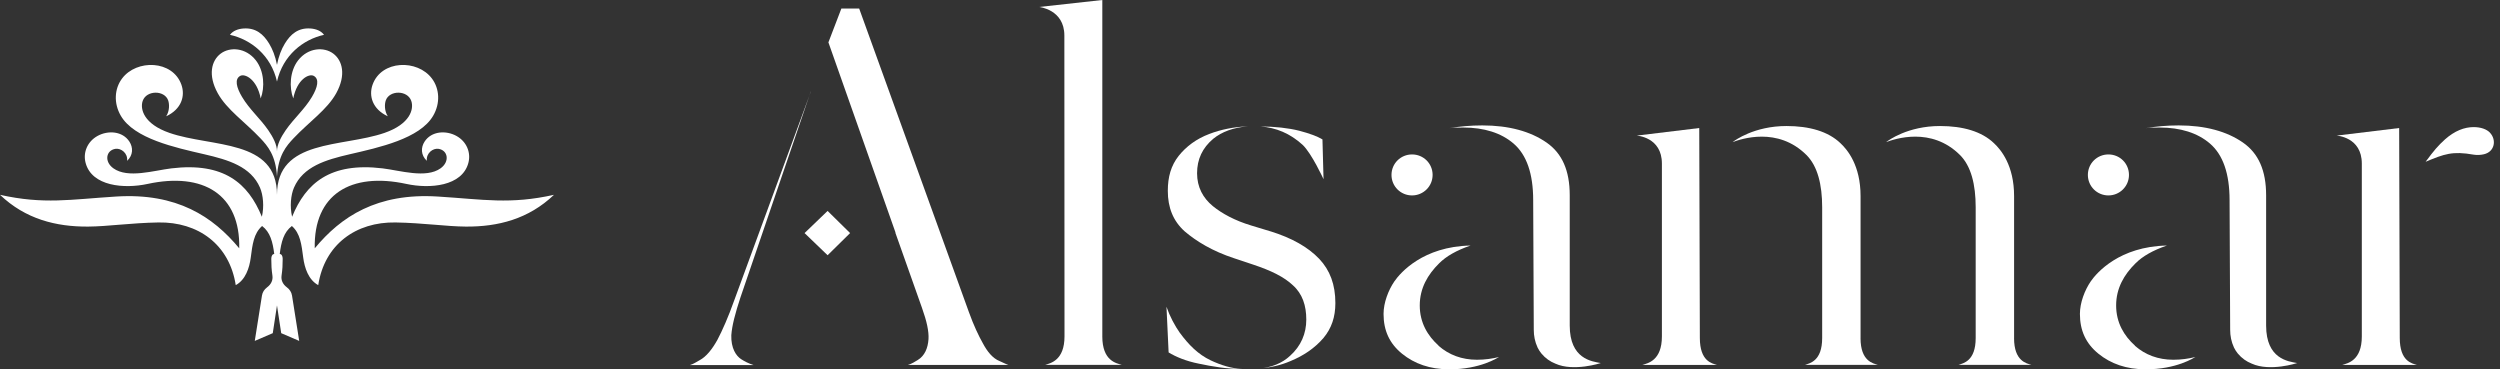 <svg width="176" height="26" viewBox="0 0 176 26" fill="none" xmlns="http://www.w3.org/2000/svg">
<rect x="0" y="0" width="176" height="26" fill="#333333" stroke="none"/>
<path d="M19.5 4.567C19.618 3.95 19.817 3.455 20.05 3.073C20.453 2.409 20.987 1.948 21.85 2.005C22.229 2.03 22.603 2.165 22.811 2.452C21.333 2.779 19.916 3.897 19.5 5.742C19.084 3.897 17.666 2.779 16.189 2.452C16.397 2.165 16.771 2.03 17.15 2.005C18.013 1.948 18.547 2.409 18.95 3.073C19.183 3.455 19.382 3.95 19.5 4.567ZM19.5 13.715C19.5 9.773 24.079 10.387 27.063 9.358C28.89 8.728 29.149 7.672 28.954 7.106C28.689 6.334 27.411 6.338 27.158 7.073C27.071 7.326 27.054 7.8 27.3 8.187C26.217 7.683 25.95 6.75 26.229 5.963C26.846 4.223 29.388 4.157 30.412 5.534C30.946 6.251 31.007 7.269 30.494 8.15C29.555 9.764 26.683 10.384 24.61 10.862C22.912 11.255 21.339 11.728 20.697 13.208C20.473 13.724 20.395 14.546 20.564 15.261C21.528 12.897 23.245 11.408 26.934 11.853C28.16 12 29.996 12.582 31.017 11.85C31.68 11.375 31.537 10.576 30.866 10.477C30.479 10.421 29.99 10.78 30.051 11.323C29.619 10.921 29.62 10.383 29.891 9.968C30.376 9.225 31.398 9.161 32.139 9.573C32.843 9.965 33.17 10.734 32.973 11.469C32.533 13.116 30.258 13.306 28.611 12.949C24.684 12.1 22.073 13.692 22.158 17.481C24.004 15.252 26.537 13.566 30.823 13.836C34.055 14.039 35.9 14.405 39 13.715C37.206 15.428 35.051 15.968 32.797 15.952C31.4 15.942 29.81 15.695 27.847 15.661C25.054 15.613 22.846 17.211 22.404 20.073C21.712 19.699 21.442 18.853 21.349 18.15C21.226 17.208 21.141 16.434 20.548 15.91C19.977 16.342 19.796 17.036 19.694 17.881C19.828 17.885 19.901 18.035 19.901 18.216C19.901 18.66 19.885 18.964 19.822 19.403C19.776 19.722 19.908 20.014 20.195 20.226C20.392 20.372 20.521 20.573 20.558 20.806L21.064 24L19.797 23.455L19.5 21.5L19.203 23.455L17.936 24L18.442 20.806C18.479 20.573 18.608 20.372 18.805 20.226C19.092 20.014 19.224 19.722 19.178 19.403C19.115 18.964 19.099 18.66 19.099 18.216C19.099 18.035 19.172 17.885 19.306 17.881C19.203 17.036 19.023 16.342 18.452 15.91C17.859 16.434 17.774 17.208 17.651 18.15C17.558 18.853 17.288 19.699 16.596 20.073C16.154 17.211 13.946 15.613 11.153 15.661C9.19 15.695 7.6 15.942 6.203 15.952C3.949 15.968 1.794 15.428 0 13.715C3.1 14.405 4.945 14.039 8.177 13.836C12.463 13.566 14.996 15.252 16.842 17.481C16.927 13.692 14.316 12.1 10.389 12.949C8.742 13.306 6.467 13.116 6.027 11.469C5.83 10.734 6.157 9.965 6.861 9.573C7.602 9.161 8.624 9.225 9.109 9.968C9.379 10.383 9.381 10.921 8.949 11.323C9.01 10.78 8.521 10.421 8.134 10.477C7.463 10.576 7.32 11.375 7.983 11.85C9.004 12.582 10.84 12 12.066 11.853C15.755 11.408 17.472 12.897 18.436 15.261C18.605 14.546 18.527 13.724 18.303 13.208C17.661 11.728 16.088 11.255 14.39 10.862C12.317 10.384 9.445 9.764 8.506 8.15C7.993 7.269 8.054 6.251 8.588 5.534C9.612 4.157 12.154 4.223 12.771 5.963C13.05 6.75 12.783 7.683 11.7 8.187C11.946 7.8 11.928 7.326 11.841 7.073C11.589 6.338 10.312 6.334 10.045 7.106C9.851 7.672 10.11 8.728 11.937 9.358C14.92 10.387 19.5 9.773 19.5 13.715ZM20.677 9.724C20.15 10.28 19.584 10.94 19.5 12.435C19.416 10.94 18.85 10.28 18.323 9.724C17.241 8.58 15.964 7.714 15.329 6.562C14.617 5.271 14.896 4.261 15.529 3.78C16.183 3.282 17.306 3.344 18.012 4.248C18.601 5.005 18.652 6.156 18.353 6.928C18.088 5.571 17.242 5.164 16.914 5.341C16.501 5.564 16.639 6.149 17.041 6.825C17.564 7.704 18.311 8.335 18.889 9.17C19.225 9.656 19.5 10.19 19.5 10.651C19.5 10.19 19.775 9.656 20.111 9.17C20.689 8.335 21.436 7.704 21.959 6.825C22.361 6.149 22.499 5.564 22.086 5.341C21.758 5.164 20.912 5.571 20.647 6.928C20.348 6.156 20.399 5.005 20.988 4.248C21.693 3.344 22.817 3.282 23.471 3.78C24.104 4.261 24.383 5.271 23.671 6.562C23.036 7.714 21.759 8.58 20.677 9.724Z" fill="white"/>
<path d="M148.433 13.758C149.227 13.758 149.88 13.117 149.88 12.314C149.88 11.511 149.237 10.872 148.433 10.872C147.629 10.872 146.986 11.513 146.986 12.314C146.986 13.115 147.629 13.758 148.433 13.758Z" fill="white"/>
<path d="M150.3 24.341V24.33C149.538 23.647 148.976 22.723 148.976 21.505C148.976 20.287 149.538 19.328 150.342 18.536C150.834 18.043 151.554 17.627 152.551 17.286C149.209 17.351 147.606 19.2 147.188 19.809C146.77 20.418 146.426 21.306 146.426 22.098C146.426 23.273 146.845 24.181 147.725 24.898C148.605 25.614 149.697 25.994 151.029 26C153.248 26.01 154.482 25.166 154.557 25.134C154.064 25.252 153.57 25.326 153.001 25.326C151.94 25.326 151.029 24.984 150.298 24.343L150.3 24.341Z" fill="white"/>
<path d="M159.535 22.92V13.747C159.535 12.004 158.999 10.798 157.905 10.037C156.767 9.245 155.246 8.829 153.379 8.829C152.543 8.829 151.781 8.903 151.063 9.021C151.363 8.979 151.706 8.979 152.05 8.979C153.497 8.979 154.709 9.352 155.589 10.113C156.502 10.904 156.962 12.23 156.962 14.089L157.004 23.219C157.004 23.635 157.08 24.052 157.273 24.469C157.348 24.619 157.433 24.756 157.54 24.886C157.819 25.221 158.151 25.453 158.527 25.601C159.809 26.183 161.723 25.559 161.723 25.559C161.096 25.446 159.535 25.278 159.535 22.918V22.92Z" fill="white"/>
<path d="M56.641 16.409L58.263 17.969L59.847 16.409L58.263 14.849L56.641 16.409Z" fill="white"/>
<path d="M51.486 23.582C51.53 22.941 51.755 22.064 52.13 20.931L56.983 6.723L51.69 21.145C51.272 22.321 50.854 23.262 50.511 23.915C50.135 24.598 49.705 25.123 49.256 25.357C49.031 25.474 48.838 25.624 48.569 25.7H53.052C52.677 25.582 52.408 25.433 52.172 25.283C51.828 25.058 51.454 24.524 51.484 23.584L51.486 23.582Z" fill="white"/>
<path d="M83.063 23.433L83.075 23.454C82.7 22.92 82.357 22.279 82.12 21.594L82.271 24.811C82.763 25.112 83.483 25.422 84.405 25.603C85.317 25.795 86.347 25.977 87.44 25.977C86.679 25.934 85.959 25.711 85.23 25.367C84.35 24.95 83.674 24.267 83.063 23.432V23.433Z" fill="white"/>
<path d="M69.196 24.172C68.894 23.637 68.552 22.921 68.209 21.968L60.485 0.599H59.233L58.32 2.983L63.039 16.357V16.399L64.906 21.67C65.248 22.621 65.399 23.338 65.367 23.871C65.323 24.514 65.099 25.049 64.605 25.348C64.412 25.464 64.187 25.614 63.919 25.69H70.987C70.761 25.614 70.569 25.498 70.376 25.422C69.881 25.23 69.496 24.737 69.196 24.172Z" fill="white"/>
<path d="M57.074 6.456L56.983 6.723L57.085 6.446L57.074 6.456Z" fill="white"/>
<path d="M93.177 12.615L93.101 9.814C92.727 9.589 92.19 9.397 91.471 9.205C90.709 9.013 89.755 8.905 88.735 8.905C89.839 8.981 90.826 9.397 91.706 10.198C92.349 10.809 93.176 12.615 93.176 12.615H93.177Z" fill="white"/>
<path d="M161.725 25.591L161.746 25.58L161.722 25.59C161.722 25.59 161.722 25.59 161.723 25.59L161.725 25.591Z" fill="white"/>
<path d="M99.408 13.758C100.203 13.758 100.856 13.117 100.856 12.314C100.856 11.511 100.212 10.872 99.408 10.872C98.605 10.872 97.961 11.513 97.961 12.314C97.961 13.115 98.605 13.758 99.408 13.758Z" fill="white"/>
<path d="M101.275 24.341V24.33C100.514 23.647 99.951 22.723 99.951 21.505C99.951 20.287 100.514 19.328 101.318 18.536C101.81 18.043 102.53 17.627 103.526 17.286C100.185 17.351 98.582 19.2 98.164 19.809C97.746 20.418 97.402 21.306 97.402 22.098C97.402 23.273 97.82 24.181 98.7 24.898C99.58 25.614 100.673 25.994 102.005 26C104.223 26.01 105.458 25.166 105.533 25.134C105.04 25.252 104.546 25.326 103.977 25.326C102.915 25.326 102.005 24.984 101.274 24.343L101.275 24.341Z" fill="white"/>
<path d="M110.509 22.92V13.747C110.509 12.004 109.973 10.798 108.879 10.037C107.741 9.245 106.22 8.829 104.353 8.829C103.517 8.829 102.755 8.903 102.037 9.021C102.337 8.979 102.68 8.979 103.024 8.979C104.471 8.979 105.683 9.352 106.563 10.113C107.476 10.904 107.936 12.23 107.936 14.089L107.978 23.219C107.978 23.635 108.054 24.052 108.247 24.469C108.322 24.619 108.408 24.756 108.515 24.886C108.793 25.221 109.125 25.453 109.501 25.601C110.783 26.183 112.697 25.559 112.697 25.559C112.07 25.446 110.509 25.278 110.509 22.918V22.92Z" fill="white"/>
<path d="M89.455 16.291L88.082 15.874C86.945 15.532 86.034 15.041 85.379 14.506C84.692 13.939 84.274 13.18 84.274 12.196C84.274 11.213 84.65 10.412 85.412 9.77C86.022 9.279 86.817 8.979 87.846 8.893C86.859 8.935 85.948 9.118 85.142 9.428C84.232 9.77 83.512 10.305 82.976 10.977C82.439 11.662 82.214 12.453 82.214 13.437C82.214 14.613 82.588 15.553 83.394 16.281C84.23 16.997 85.368 17.682 86.859 18.173L88.231 18.631C89.486 19.048 90.398 19.497 91.009 20.074C91.696 20.683 91.963 21.516 91.963 22.5C91.963 23.483 91.588 24.36 90.826 25.044C90.257 25.578 89.495 25.877 88.615 25.951C89.421 25.877 90.139 25.727 90.857 25.417C91.767 25.042 92.561 24.508 93.174 23.792C93.743 23.107 94.01 22.317 94.01 21.334C94.01 20.04 93.634 19.026 92.873 18.223C92.079 17.389 90.931 16.748 89.452 16.288L89.455 16.291Z" fill="white"/>
<path d="M119.669 23.785L119.627 9.013L115.219 9.547C115.219 9.547 116.998 9.636 116.998 11.515V23.68C116.998 25.396 116 25.572 115.626 25.69H120.871C120.528 25.583 119.669 25.446 119.669 23.787V23.785Z" fill="white"/>
<path d="M130.984 23.806V13.802C130.984 11.644 130.062 10.541 129.568 10.081C128.699 9.247 127.368 8.872 125.771 8.872C123.494 8.872 122.124 9.888 121.973 10.006C122.573 9.782 125.151 8.897 127.176 10.914C127.96 11.696 128.281 12.999 128.281 14.592V23.795C128.281 25.422 127.411 25.57 127.069 25.688H132.206C131.862 25.582 130.982 25.431 130.982 23.806H130.984Z" fill="white"/>
<path d="M141.792 23.806V13.802C141.792 11.644 140.869 10.541 140.375 10.081C139.507 9.247 138.176 8.872 136.578 8.872C134.301 8.872 132.932 9.888 132.781 10.006C133.381 9.782 135.959 8.897 137.983 10.914C138.768 11.696 139.088 12.999 139.088 14.592V23.795C139.088 25.422 138.218 25.57 137.876 25.688H143.014C142.67 25.582 141.79 25.431 141.79 23.806H141.792Z" fill="white"/>
<path d="M77.603 23.679V0L73.152 0.491C73.152 0.491 74.931 0.659 74.931 2.5L74.941 23.677C74.941 25.375 73.956 25.569 73.58 25.687H78.975C78.599 25.569 77.602 25.423 77.602 23.677L77.603 23.679Z" fill="white"/>
<path d="M175.297 9.344C175.062 9.092 174.641 8.948 174.143 8.948C173.5 8.948 172.814 9.205 172.127 9.814C171.635 10.263 171.366 10.572 170.763 11.389C172.079 10.84 172.649 10.623 174.148 10.888C174.386 10.93 174.66 10.909 174.871 10.859C175.631 10.68 175.767 9.851 175.296 9.346L175.297 9.344Z" fill="white"/>
<path d="M168.943 23.785L168.901 9.013L164.493 9.547C164.493 9.547 166.272 9.636 166.272 11.515V23.68C166.272 25.396 165.274 25.572 164.9 25.69H170.145C169.802 25.583 168.943 25.446 168.943 23.787V23.785Z" fill="white"/>
</svg>
